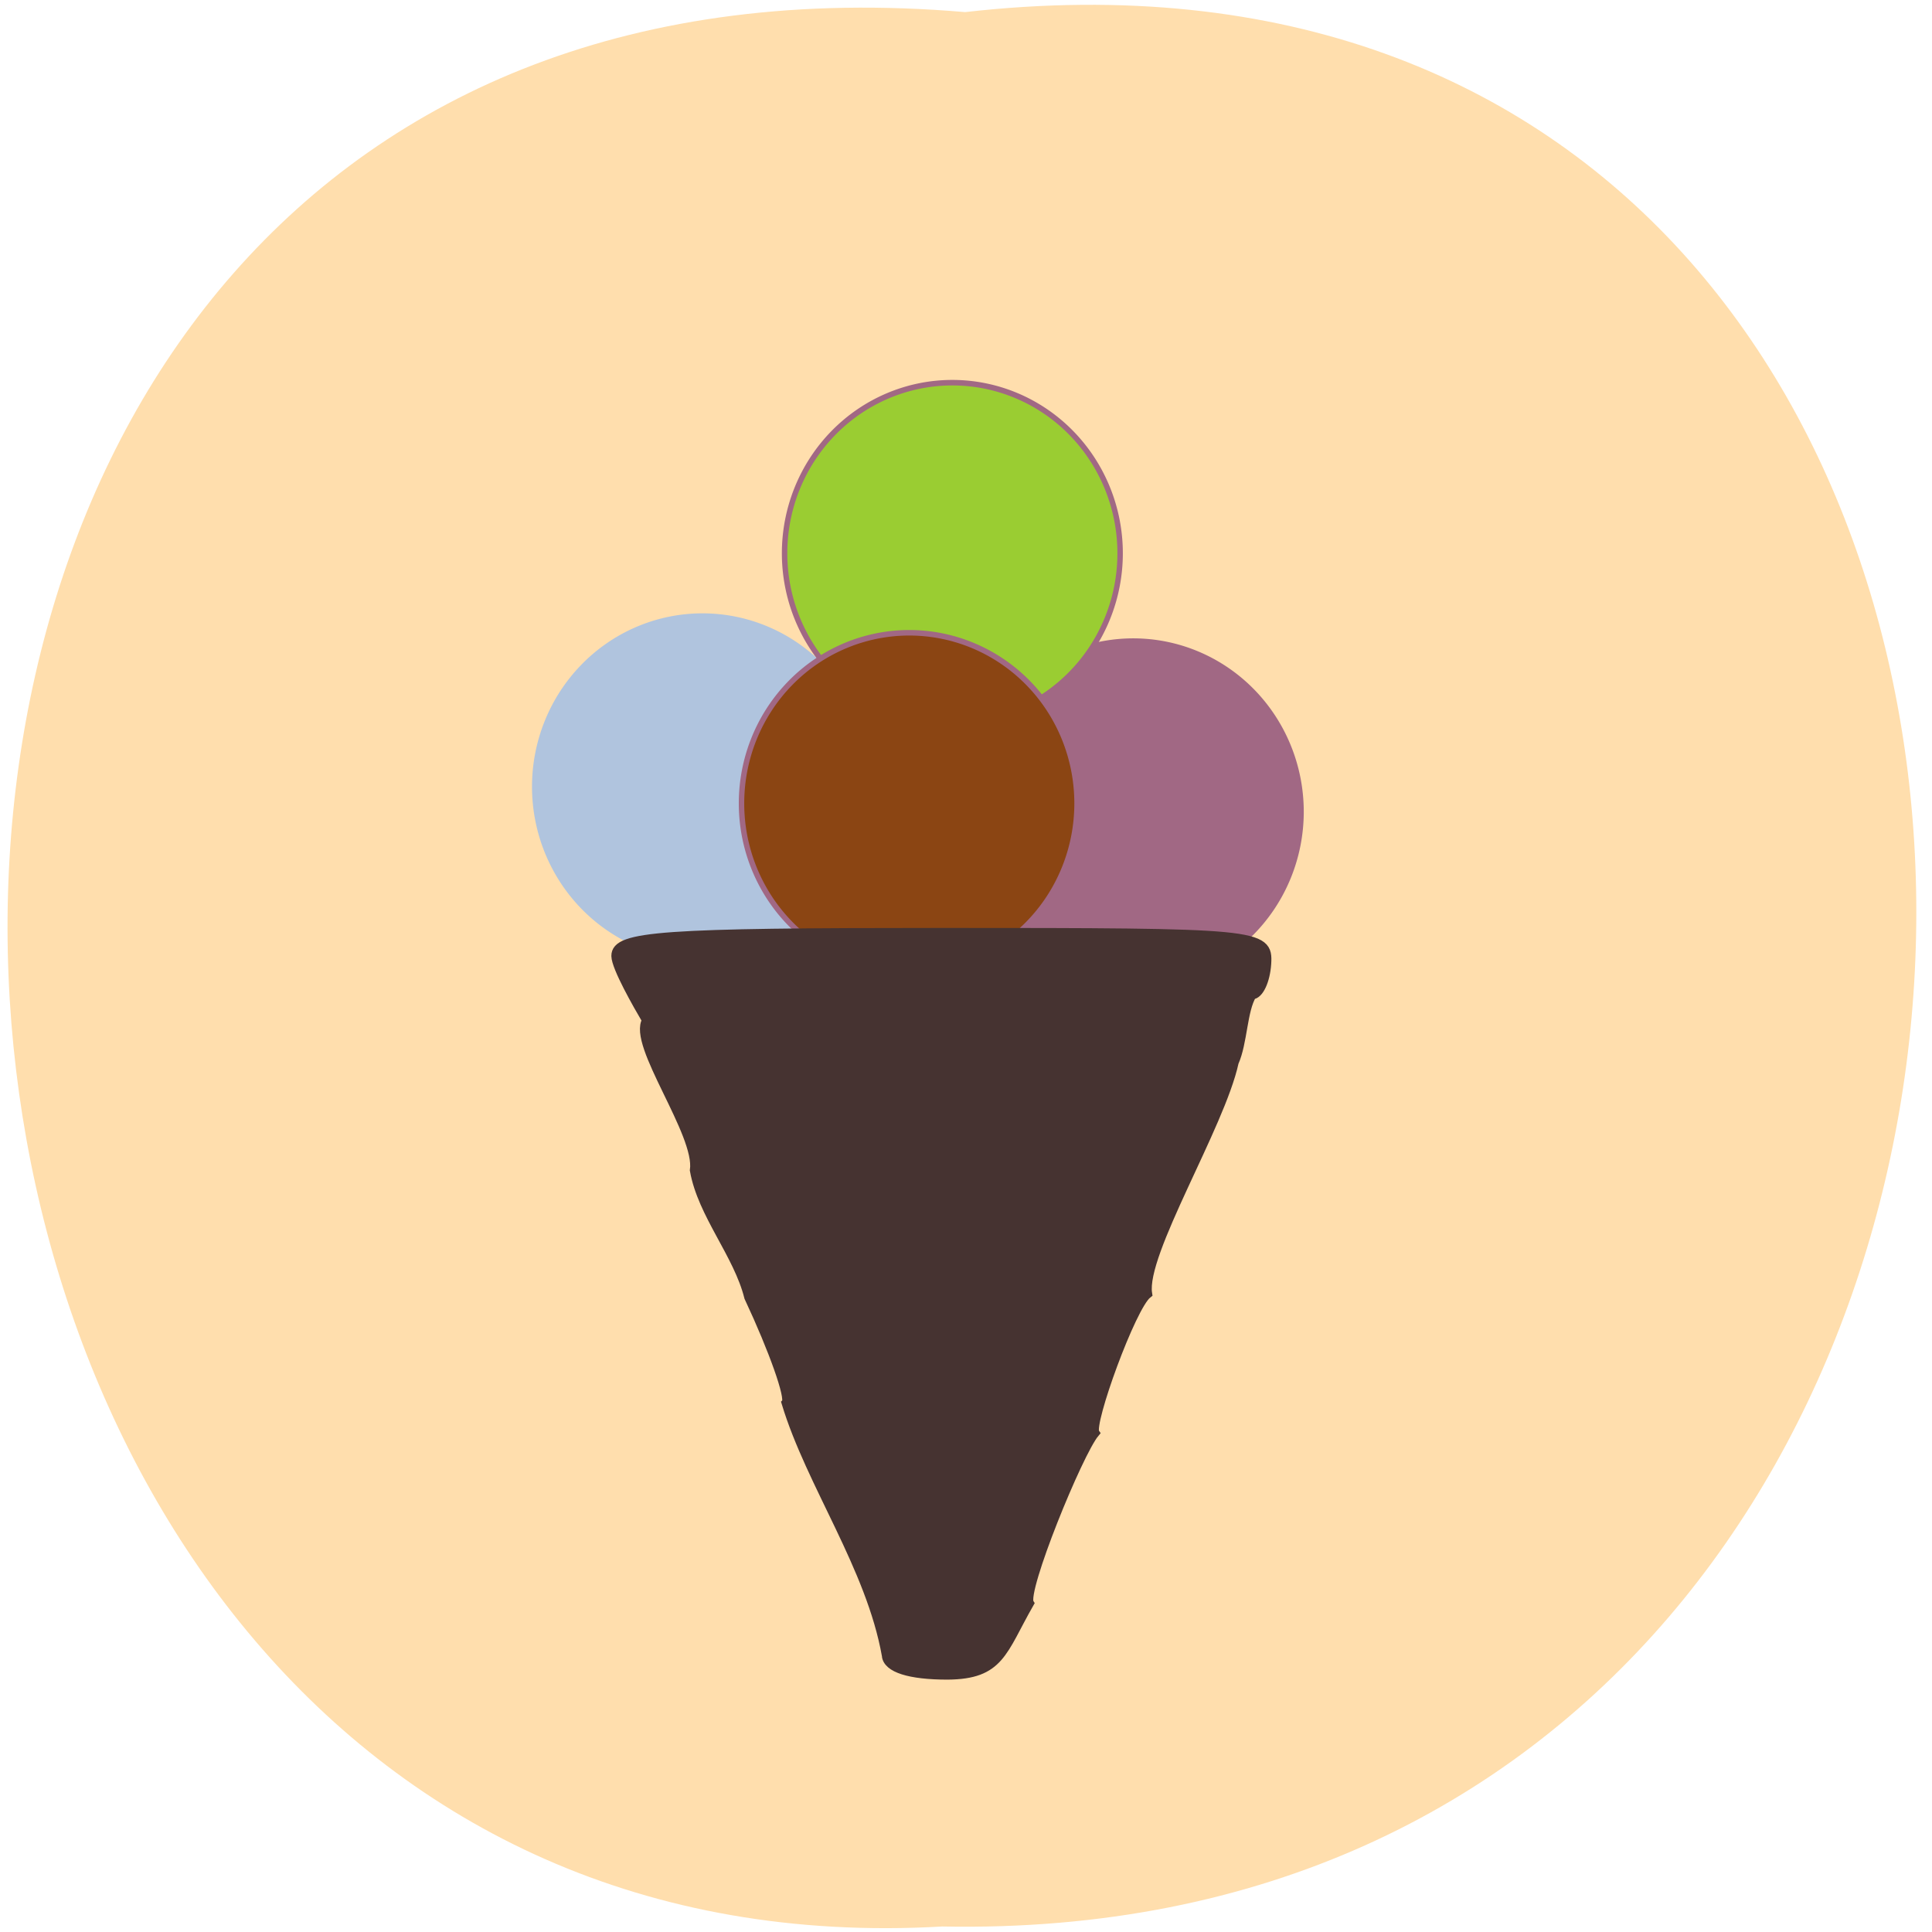 <svg xmlns="http://www.w3.org/2000/svg" xmlns:xlink="http://www.w3.org/1999/xlink" viewBox="0 0 256 256"><defs><path d="m 245.46 129.52 l -97.89 -96.9 c -5.556 -5.502 -16.222 -11.873 -23.7 -14.16 l -39.518 -12.08 c -7.479 -2.286 -18.1 0.391 -23.599 5.948 l -13.441 13.578 c -5.5 5.559 -14.502 14.653 -20 20.21 l -13.44 13.579 c -5.5 5.558 -8.07 16.206 -5.706 23.658 l 12.483 39.39 c 2.363 7.456 8.843 18.06 14.399 23.556 l 97.89 96.9 c 5.558 5.502 14.605 5.455 20.1 -0.101 l 36.26 -36.63 c 5.504 -5.559 14.503 -14.651 20 -20.21 l 36.26 -36.629 c 5.502 -5.56 5.455 -14.606 -0.101 -20.11 z m -178.09 -50.74 c -7.198 0 -13.03 -5.835 -13.03 -13.03 0 -7.197 5.835 -13.03 13.03 -13.03 7.197 0 13.03 5.835 13.03 13.03 -0.001 7.198 -5.836 13.03 -13.03 13.03 z" id="0"/><use id="1" xlink:href="#0"/><path id="2" d="m 172.46 99.74 a 20.834 20.834 0 1 1 -41.669 0 20.834 20.834 0 1 1 41.669 0 z" stroke-width="0.675"/><clipPath id="3"><use xlink:href="#0"/></clipPath><clipPath clip-path="url(#3)"><use xlink:href="#1"/></clipPath><clipPath clip-path="url(#3)"><use xlink:href="#1"/></clipPath></defs><g fill="#ffdead" color="#000"><path d="m 128.42 795.13 c 168.87 -19.553 166.53 260.33 -3.01 257.01 -157.67 9.224 -171.9 -272.26 3.01 -257.01 z" transform="matrix(1.005 0 0 0.987 -1.174 -783.19)"/></g><use transform="matrix(1.067 0 0 1.085 -11.62 -0.661)" fill="#a16884" stroke="#a16884" xlink:href="#2"/><use transform="matrix(1.067 0 0 1.085 -68.7 -3.975)" fill="#b0c4de" stroke="#b0c4de" xlink:href="#2"/><g stroke="#a16884"><use transform="matrix(1.067 0 0 1.085 -35.593 -34.905)" fill="#9acd32" xlink:href="#2"/><use transform="matrix(1.067 0 0 1.085 -41.3 -1.766)" fill="#8b4513" xlink:href="#2"/></g><path d="m 117.49 219.36 c -2.081 -11.73 -10.04 -22.735 -13.292 -33.483 0.571 -0.671 -1.653 -6.97 -4.943 -13.998 -1.438 -5.75 -6.16 -10.962 -7.205 -16.804 0.738 -4.881 -8.315 -16.742 -6.332 -19.877 -1.213 -2.059 -4.05 -7.02 -4.073 -8.532 0 -2.649 5.964 -3.073 43.21 -3.073 42.14 0 43.2 0.102 42.949 4.097 -0.145 2.253 -1.012 4.097 -1.927 4.097 -1.276 2.086 -1.209 6.336 -2.383 8.966 -1.831 8.423 -12.317 25.34 -11.469 30.665 -2.131 1.644 -7.781 17.24 -6.978 18.436 -2.205 2.641 -9.673 20.99 -8.684 22.578 -3.636 6.373 -3.869 9.438 -10.818 9.488 -5.01 0 -7.925 -0.927 -8.06 -2.561 z" fill="#463331" stroke="#463331" stroke-width="1.276"/></svg>